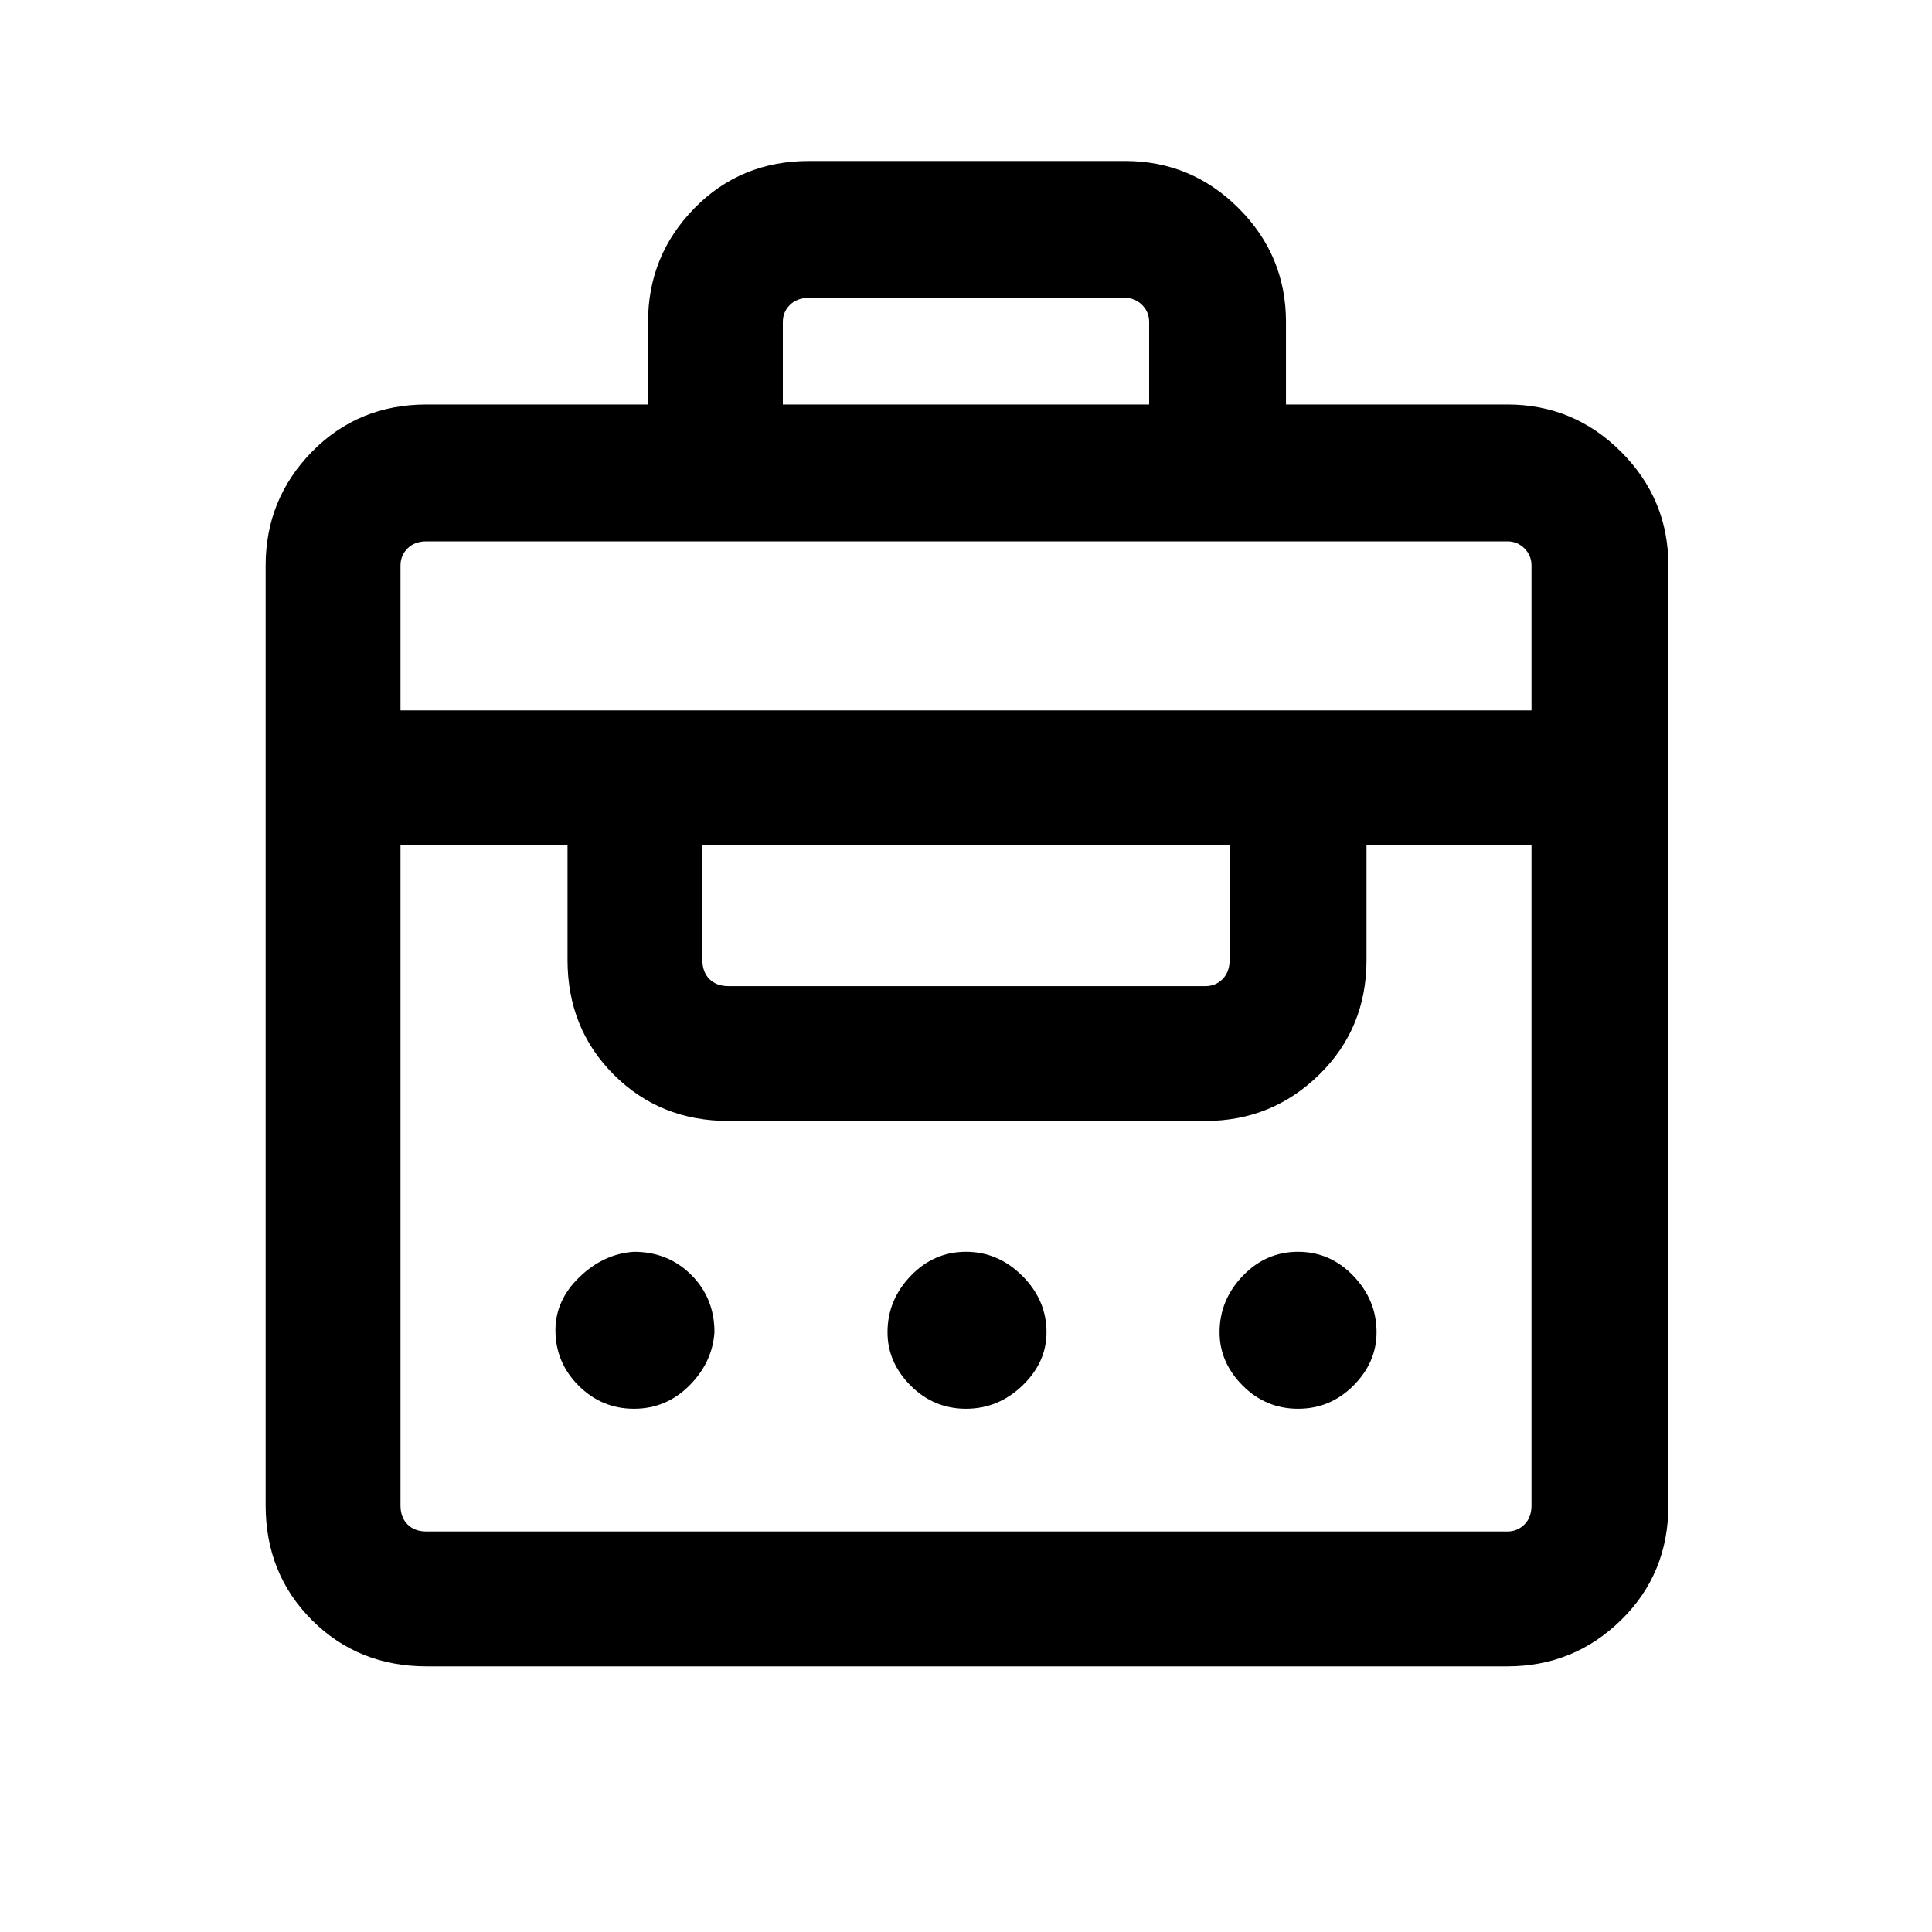 <svg xmlns="http://www.w3.org/2000/svg" height="40" width="40"><path d="M13.417 8.375V6.667q0-1.375.958-2.354.958-.98 2.375-.98h6.542q1.375 0 2.354.98.979.979.979 2.354v1.708h4.583q1.375 0 2.354.979.98.979.98 2.354v19.459q0 1.416-.98 2.375-.979.958-2.354.958H8.833q-1.416 0-2.375-.958-.958-.959-.958-2.375V11.708q0-1.375.958-2.354.959-.979 2.375-.979ZM8.833 31.708h22.375q.209 0 .354-.146.146-.145.146-.395V17.5h-3.416v2.375q0 1.417-.98 2.375-.979.958-2.354.958h-9.875q-1.416 0-2.375-.958-.958-.958-.958-2.375V17.5H8.292v13.667q0 .25.146.395.145.146.395.146Zm4.292-2.541q-.667 0-1.146-.479-.479-.48-.479-1.146 0-.625.5-1.104.5-.48 1.125-.521.708 0 1.187.479.48.479.48 1.187-.042.625-.521 1.105-.479.479-1.146.479Zm6.875 0q-.667 0-1.146-.479-.479-.48-.479-1.105 0-.666.479-1.166.479-.5 1.146-.5.667 0 1.167.5t.5 1.166q0 .625-.5 1.105-.5.479-1.167.479Zm6.875 0q-.667 0-1.146-.479-.479-.48-.479-1.105 0-.666.479-1.166.479-.5 1.146-.5.667 0 1.146.5.479.5.479 1.166 0 .625-.479 1.105-.479.479-1.146.479Zm-11.792-8.75h9.875q.209 0 .354-.146.146-.146.146-.396V17.5H14.542v2.375q0 .25.146.396.145.146.395.146Zm-6.791-5.709h23.416v-3q0-.208-.146-.354-.145-.146-.354-.146H8.833q-.25 0-.395.146-.146.146-.146.354Zm7.916-6.333h7.584V6.667q0-.209-.146-.354-.146-.146-.354-.146H16.75q-.25 0-.396.146-.146.145-.146.354Z"/></svg>